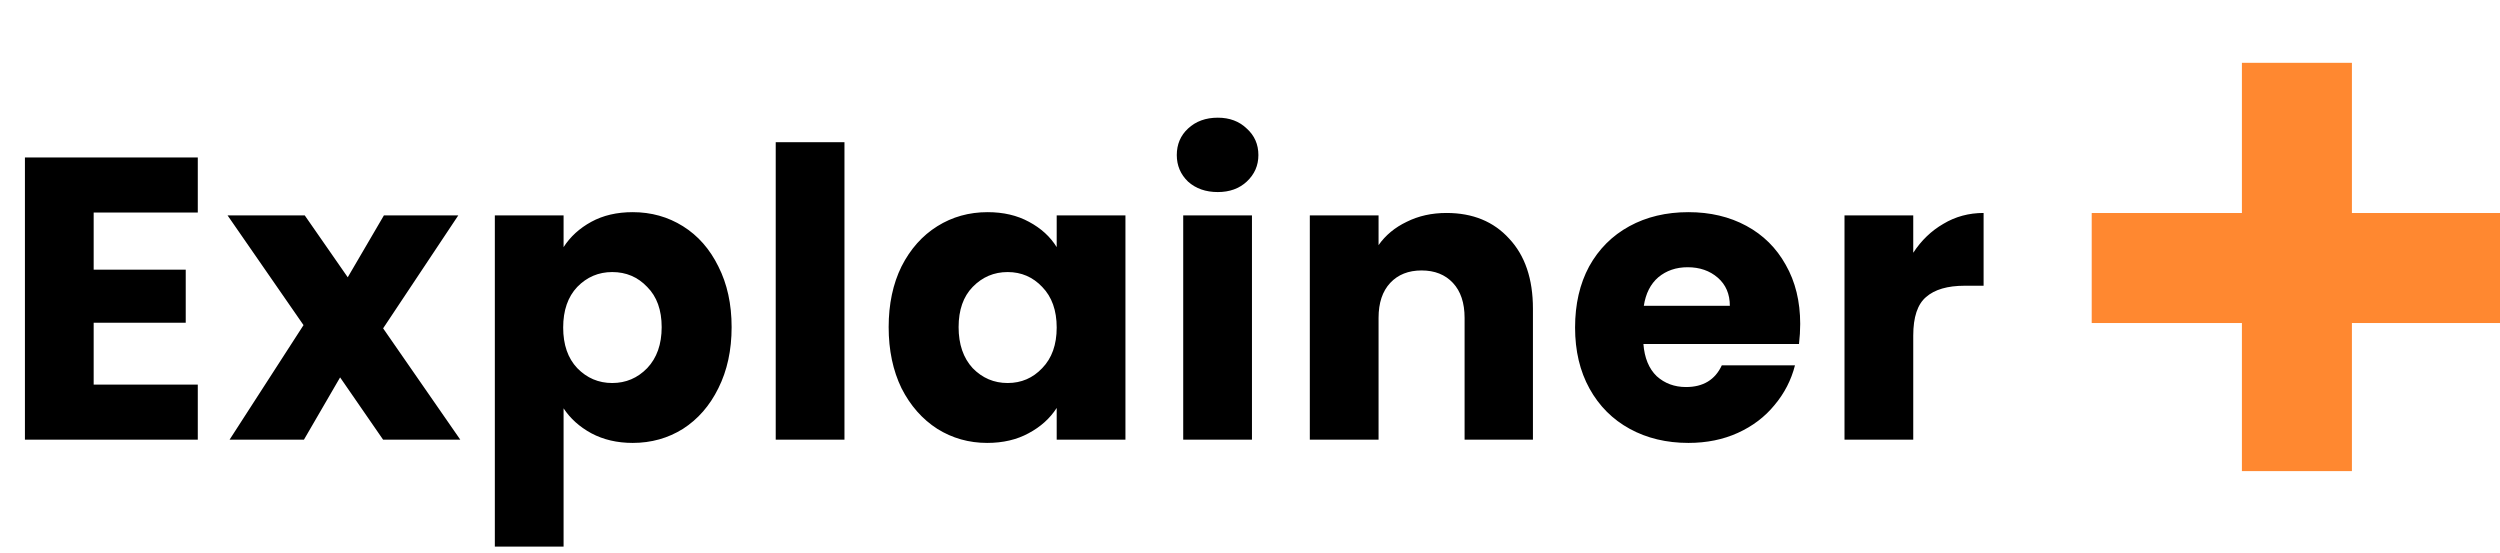 <svg width="398" height="88" viewBox="0 0 398 88" fill="none" xmlns="http://www.w3.org/2000/svg">
<path d="M14.912 33.84V42.928H29.568V51.376H14.912V61.232H31.488V70H3.968V25.072H31.488V33.84H14.912ZM60.993 70L54.145 60.08L48.385 70H36.545L48.321 51.76L36.225 34.288H48.513L55.361 44.144L61.121 34.288H72.961L60.993 52.272L73.281 70H60.993ZM89.722 39.344C90.789 37.68 92.261 36.336 94.138 35.312C96.015 34.288 98.213 33.776 100.73 33.776C103.674 33.776 106.341 34.523 108.73 36.016C111.119 37.509 112.997 39.643 114.362 42.416C115.77 45.189 116.474 48.411 116.474 52.08C116.474 55.749 115.77 58.992 114.362 61.808C112.997 64.581 111.119 66.736 108.73 68.272C106.341 69.765 103.674 70.512 100.73 70.512C98.255 70.512 96.058 70 94.138 68.976C92.261 67.952 90.789 66.629 89.722 65.008V87.024H78.778V34.288H89.722V39.344ZM105.338 52.08C105.338 49.349 104.57 47.216 103.034 45.68C101.541 44.101 99.685 43.312 97.466 43.312C95.29 43.312 93.434 44.101 91.898 45.68C90.405 47.259 89.658 49.413 89.658 52.144C89.658 54.875 90.405 57.029 91.898 58.608C93.434 60.187 95.29 60.976 97.466 60.976C99.642 60.976 101.498 60.187 103.034 58.608C104.57 56.987 105.338 54.811 105.338 52.08ZM134.439 22.64V70H123.495V22.64H134.439ZM141.474 52.08C141.474 48.411 142.157 45.189 143.522 42.416C144.93 39.643 146.829 37.509 149.218 36.016C151.608 34.523 154.274 33.776 157.218 33.776C159.736 33.776 161.933 34.288 163.81 35.312C165.73 36.336 167.202 37.68 168.226 39.344V34.288H179.17V70H168.226V64.944C167.16 66.608 165.666 67.952 163.746 68.976C161.869 70 159.672 70.512 157.154 70.512C154.253 70.512 151.608 69.765 149.218 68.272C146.829 66.736 144.93 64.581 143.522 61.808C142.157 58.992 141.474 55.749 141.474 52.08ZM168.226 52.144C168.226 49.413 167.458 47.259 165.922 45.68C164.429 44.101 162.594 43.312 160.418 43.312C158.242 43.312 156.386 44.101 154.85 45.68C153.357 47.216 152.61 49.349 152.61 52.08C152.61 54.811 153.357 56.987 154.85 58.608C156.386 60.187 158.242 60.976 160.418 60.976C162.594 60.976 164.429 60.187 165.922 58.608C167.458 57.029 168.226 54.875 168.226 52.144ZM193.872 30.576C191.952 30.576 190.373 30.021 189.136 28.912C187.941 27.76 187.344 26.352 187.344 24.688C187.344 22.981 187.941 21.573 189.136 20.464C190.373 19.312 191.952 18.736 193.872 18.736C195.749 18.736 197.285 19.312 198.48 20.464C199.717 21.573 200.336 22.981 200.336 24.688C200.336 26.352 199.717 27.76 198.48 28.912C197.285 30.021 195.749 30.576 193.872 30.576ZM199.312 34.288V70H188.368V34.288H199.312ZM230.283 33.904C234.464 33.904 237.792 35.269 240.267 38C242.784 40.688 244.043 44.4 244.043 49.136V70H233.163V50.608C233.163 48.219 232.544 46.363 231.307 45.04C230.07 43.717 228.406 43.056 226.315 43.056C224.224 43.056 222.56 43.717 221.323 45.04C220.086 46.363 219.467 48.219 219.467 50.608V70H208.523V34.288H219.467V39.024C220.576 37.445 222.07 36.208 223.947 35.312C225.824 34.373 227.936 33.904 230.283 33.904ZM286.592 51.568C286.592 52.592 286.528 53.659 286.4 54.768H261.632C261.803 56.987 262.507 58.693 263.744 59.888C265.024 61.04 266.581 61.616 268.416 61.616C271.147 61.616 273.045 60.464 274.112 58.16H285.76C285.163 60.507 284.075 62.619 282.496 64.496C280.96 66.373 279.019 67.845 276.672 68.912C274.325 69.979 271.701 70.512 268.8 70.512C265.301 70.512 262.187 69.765 259.456 68.272C256.725 66.779 254.592 64.645 253.056 61.872C251.52 59.099 250.752 55.856 250.752 52.144C250.752 48.432 251.499 45.189 252.992 42.416C254.528 39.643 256.661 37.509 259.392 36.016C262.123 34.523 265.259 33.776 268.8 33.776C272.256 33.776 275.328 34.501 278.016 35.952C280.704 37.403 282.795 39.472 284.288 42.16C285.824 44.848 286.592 47.984 286.592 51.568ZM275.392 48.688C275.392 46.811 274.752 45.317 273.472 44.208C272.192 43.099 270.592 42.544 268.672 42.544C266.837 42.544 265.28 43.077 264 44.144C262.763 45.211 261.995 46.725 261.696 48.688H275.392ZM304.589 40.24C305.869 38.277 307.469 36.741 309.389 35.632C311.309 34.48 313.443 33.904 315.789 33.904V45.488H312.781C310.051 45.488 308.003 46.085 306.637 47.28C305.272 48.432 304.589 50.48 304.589 53.424V70H293.645V34.288H304.589V40.24Z" fill="black"/>
<rect x="333" y="33.912" width="65" height="17.513" fill="#FF8830"/>
<rect x="374.425" y="10" width="65" height="17.513" transform="rotate(90 374.425 10)" fill="#FF8830"/>
</svg>
